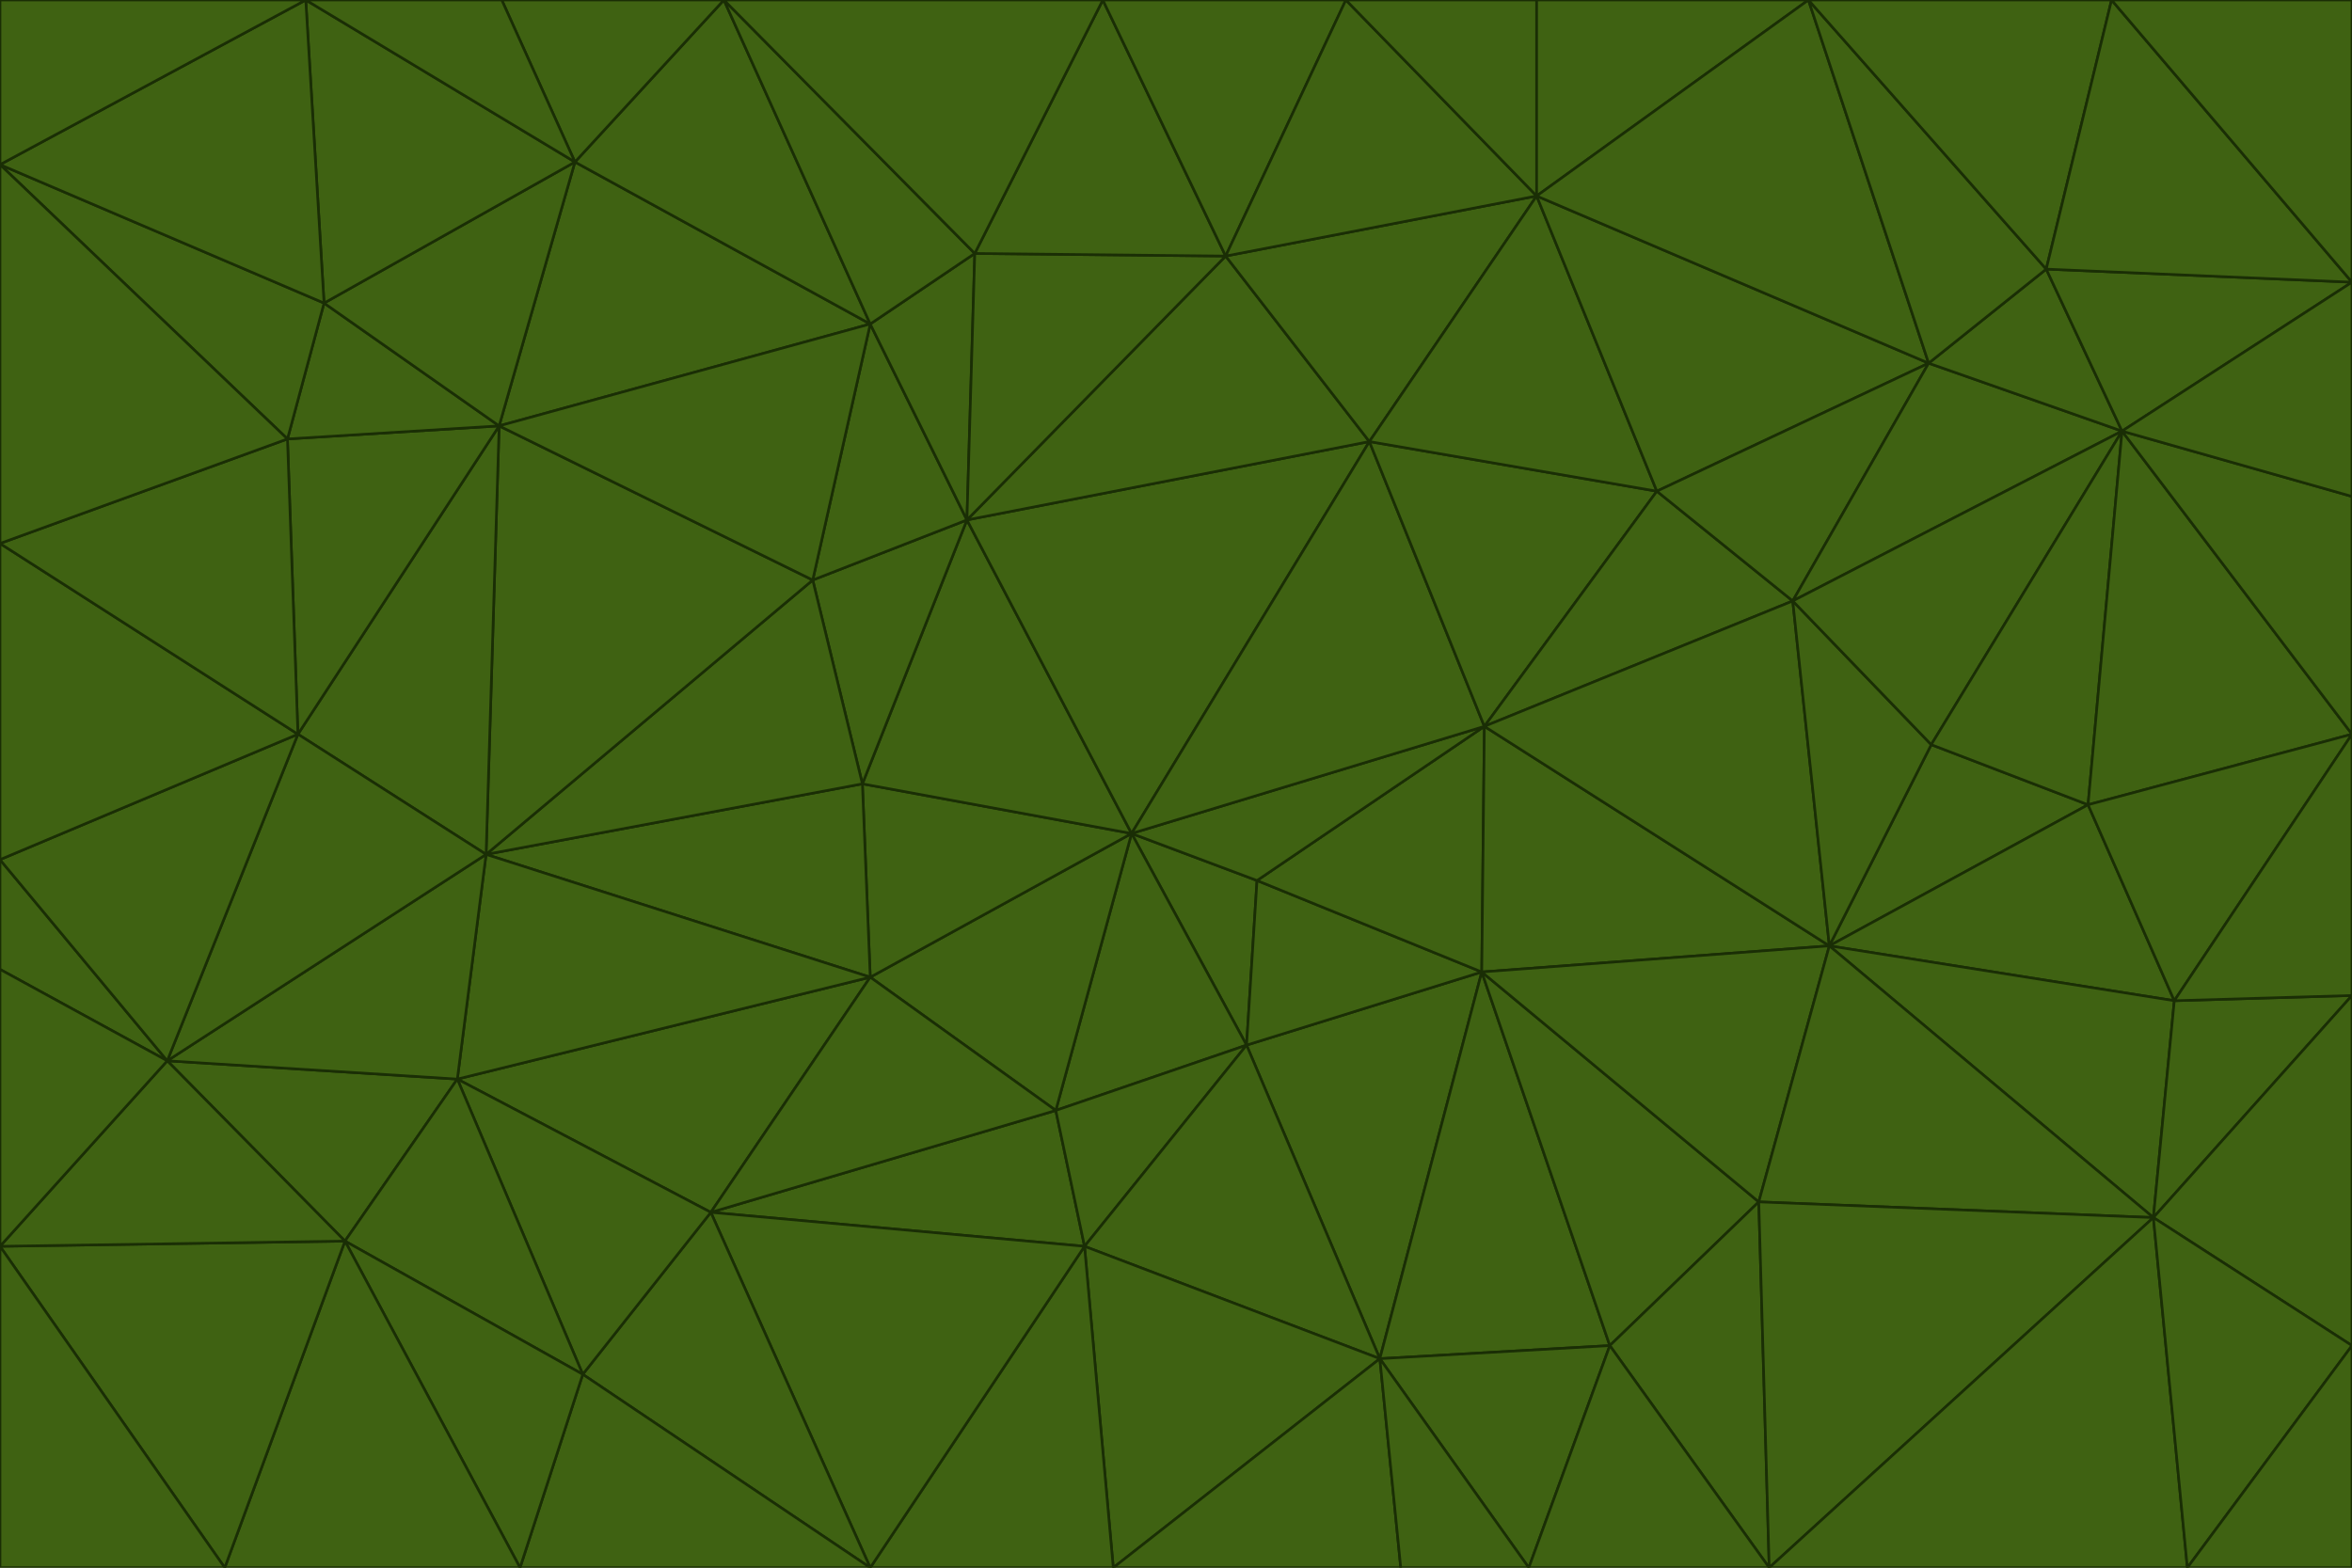<svg id="visual" viewBox="0 0 900 600" width="900" height="600" xmlns="http://www.w3.org/2000/svg" xmlns:xlink="http://www.w3.org/1999/xlink" version="1.1"><g stroke-width="1" stroke-linejoin="bevel"><path d="M433 319L477 400L481 337Z" fill="#3f6212" stroke="#1a2e05"></path><path d="M433 319L404 425L477 400Z" fill="#3f6212" stroke="#1a2e05"></path><path d="M433 319L333 374L404 425Z" fill="#3f6212" stroke="#1a2e05"></path><path d="M272 464L415 477L404 425Z" fill="#3f6212" stroke="#1a2e05"></path><path d="M404 425L415 477L477 400Z" fill="#3f6212" stroke="#1a2e05"></path><path d="M528 520L567 372L477 400Z" fill="#3f6212" stroke="#1a2e05"></path><path d="M477 400L567 372L481 337Z" fill="#3f6212" stroke="#1a2e05"></path><path d="M433 319L330 300L333 374Z" fill="#3f6212" stroke="#1a2e05"></path><path d="M567 372L568 278L481 337Z" fill="#3f6212" stroke="#1a2e05"></path><path d="M481 337L568 278L433 319Z" fill="#3f6212" stroke="#1a2e05"></path><path d="M433 319L370 199L330 300Z" fill="#3f6212" stroke="#1a2e05"></path><path d="M415 477L528 520L477 400Z" fill="#3f6212" stroke="#1a2e05"></path><path d="M524 169L370 199L433 319Z" fill="#3f6212" stroke="#1a2e05"></path><path d="M370 199L311 222L330 300Z" fill="#3f6212" stroke="#1a2e05"></path><path d="M175 413L272 464L333 374Z" fill="#3f6212" stroke="#1a2e05"></path><path d="M186 327L333 374L330 300Z" fill="#3f6212" stroke="#1a2e05"></path><path d="M333 374L272 464L404 425Z" fill="#3f6212" stroke="#1a2e05"></path><path d="M415 477L426 600L528 520Z" fill="#3f6212" stroke="#1a2e05"></path><path d="M568 278L524 169L433 319Z" fill="#3f6212" stroke="#1a2e05"></path><path d="M528 520L616 515L567 372Z" fill="#3f6212" stroke="#1a2e05"></path><path d="M567 372L700 362L568 278Z" fill="#3f6212" stroke="#1a2e05"></path><path d="M333 600L426 600L415 477Z" fill="#3f6212" stroke="#1a2e05"></path><path d="M528 520L585 600L616 515Z" fill="#3f6212" stroke="#1a2e05"></path><path d="M616 515L673 460L567 372Z" fill="#3f6212" stroke="#1a2e05"></path><path d="M568 278L634 188L524 169Z" fill="#3f6212" stroke="#1a2e05"></path><path d="M426 600L536 600L528 520Z" fill="#3f6212" stroke="#1a2e05"></path><path d="M616 515L677 600L673 460Z" fill="#3f6212" stroke="#1a2e05"></path><path d="M673 460L700 362L567 372Z" fill="#3f6212" stroke="#1a2e05"></path><path d="M272 464L333 600L415 477Z" fill="#3f6212" stroke="#1a2e05"></path><path d="M311 222L186 327L330 300Z" fill="#3f6212" stroke="#1a2e05"></path><path d="M272 464L223 526L333 600Z" fill="#3f6212" stroke="#1a2e05"></path><path d="M686 230L634 188L568 278Z" fill="#3f6212" stroke="#1a2e05"></path><path d="M370 199L333 124L311 222Z" fill="#3f6212" stroke="#1a2e05"></path><path d="M311 222L191 163L186 327Z" fill="#3f6212" stroke="#1a2e05"></path><path d="M373 97L333 124L370 199Z" fill="#3f6212" stroke="#1a2e05"></path><path d="M469 98L370 199L524 169Z" fill="#3f6212" stroke="#1a2e05"></path><path d="M588 75L469 98L524 169Z" fill="#3f6212" stroke="#1a2e05"></path><path d="M175 413L223 526L272 464Z" fill="#3f6212" stroke="#1a2e05"></path><path d="M186 327L175 413L333 374Z" fill="#3f6212" stroke="#1a2e05"></path><path d="M536 600L585 600L528 520Z" fill="#3f6212" stroke="#1a2e05"></path><path d="M469 98L373 97L370 199Z" fill="#3f6212" stroke="#1a2e05"></path><path d="M700 362L686 230L568 278Z" fill="#3f6212" stroke="#1a2e05"></path><path d="M799 308L739 285L700 362Z" fill="#3f6212" stroke="#1a2e05"></path><path d="M700 362L739 285L686 230Z" fill="#3f6212" stroke="#1a2e05"></path><path d="M220 62L191 163L333 124Z" fill="#3f6212" stroke="#1a2e05"></path><path d="M333 124L191 163L311 222Z" fill="#3f6212" stroke="#1a2e05"></path><path d="M64 406L132 475L175 413Z" fill="#3f6212" stroke="#1a2e05"></path><path d="M634 188L588 75L524 169Z" fill="#3f6212" stroke="#1a2e05"></path><path d="M469 98L422 0L373 97Z" fill="#3f6212" stroke="#1a2e05"></path><path d="M738 139L588 75L634 188Z" fill="#3f6212" stroke="#1a2e05"></path><path d="M738 139L634 188L686 230Z" fill="#3f6212" stroke="#1a2e05"></path><path d="M64 406L175 413L186 327Z" fill="#3f6212" stroke="#1a2e05"></path><path d="M175 413L132 475L223 526Z" fill="#3f6212" stroke="#1a2e05"></path><path d="M223 526L199 600L333 600Z" fill="#3f6212" stroke="#1a2e05"></path><path d="M585 600L677 600L616 515Z" fill="#3f6212" stroke="#1a2e05"></path><path d="M832 383L799 308L700 362Z" fill="#3f6212" stroke="#1a2e05"></path><path d="M132 475L199 600L223 526Z" fill="#3f6212" stroke="#1a2e05"></path><path d="M191 163L114 281L186 327Z" fill="#3f6212" stroke="#1a2e05"></path><path d="M832 383L700 362L824 466Z" fill="#3f6212" stroke="#1a2e05"></path><path d="M812 165L738 139L686 230Z" fill="#3f6212" stroke="#1a2e05"></path><path d="M515 0L422 0L469 98Z" fill="#3f6212" stroke="#1a2e05"></path><path d="M277 0L220 62L333 124Z" fill="#3f6212" stroke="#1a2e05"></path><path d="M812 165L686 230L739 285Z" fill="#3f6212" stroke="#1a2e05"></path><path d="M588 75L515 0L469 98Z" fill="#3f6212" stroke="#1a2e05"></path><path d="M588 0L515 0L588 75Z" fill="#3f6212" stroke="#1a2e05"></path><path d="M277 0L333 124L373 97Z" fill="#3f6212" stroke="#1a2e05"></path><path d="M191 163L110 168L114 281Z" fill="#3f6212" stroke="#1a2e05"></path><path d="M114 281L64 406L186 327Z" fill="#3f6212" stroke="#1a2e05"></path><path d="M132 475L86 600L199 600Z" fill="#3f6212" stroke="#1a2e05"></path><path d="M124 116L110 168L191 163Z" fill="#3f6212" stroke="#1a2e05"></path><path d="M0 329L0 371L64 406Z" fill="#3f6212" stroke="#1a2e05"></path><path d="M824 466L700 362L673 460Z" fill="#3f6212" stroke="#1a2e05"></path><path d="M799 308L812 165L739 285Z" fill="#3f6212" stroke="#1a2e05"></path><path d="M692 0L588 0L588 75Z" fill="#3f6212" stroke="#1a2e05"></path><path d="M677 600L824 466L673 460Z" fill="#3f6212" stroke="#1a2e05"></path><path d="M422 0L277 0L373 97Z" fill="#3f6212" stroke="#1a2e05"></path><path d="M220 62L124 116L191 163Z" fill="#3f6212" stroke="#1a2e05"></path><path d="M117 0L124 116L220 62Z" fill="#3f6212" stroke="#1a2e05"></path><path d="M900 281L812 165L799 308Z" fill="#3f6212" stroke="#1a2e05"></path><path d="M738 139L692 0L588 75Z" fill="#3f6212" stroke="#1a2e05"></path><path d="M0 477L86 600L132 475Z" fill="#3f6212" stroke="#1a2e05"></path><path d="M812 165L783 103L738 139Z" fill="#3f6212" stroke="#1a2e05"></path><path d="M0 329L64 406L114 281Z" fill="#3f6212" stroke="#1a2e05"></path><path d="M64 406L0 477L132 475Z" fill="#3f6212" stroke="#1a2e05"></path><path d="M0 329L114 281L0 208Z" fill="#3f6212" stroke="#1a2e05"></path><path d="M783 103L692 0L738 139Z" fill="#3f6212" stroke="#1a2e05"></path><path d="M277 0L192 0L220 62Z" fill="#3f6212" stroke="#1a2e05"></path><path d="M0 208L114 281L110 168Z" fill="#3f6212" stroke="#1a2e05"></path><path d="M0 371L0 477L64 406Z" fill="#3f6212" stroke="#1a2e05"></path><path d="M824 466L900 381L832 383Z" fill="#3f6212" stroke="#1a2e05"></path><path d="M832 383L900 281L799 308Z" fill="#3f6212" stroke="#1a2e05"></path><path d="M677 600L837 600L824 466Z" fill="#3f6212" stroke="#1a2e05"></path><path d="M824 466L900 515L900 381Z" fill="#3f6212" stroke="#1a2e05"></path><path d="M900 381L900 281L832 383Z" fill="#3f6212" stroke="#1a2e05"></path><path d="M812 165L900 108L783 103Z" fill="#3f6212" stroke="#1a2e05"></path><path d="M0 63L110 168L124 116Z" fill="#3f6212" stroke="#1a2e05"></path><path d="M0 63L0 208L110 168Z" fill="#3f6212" stroke="#1a2e05"></path><path d="M837 600L900 515L824 466Z" fill="#3f6212" stroke="#1a2e05"></path><path d="M192 0L117 0L220 62Z" fill="#3f6212" stroke="#1a2e05"></path><path d="M900 281L900 190L812 165Z" fill="#3f6212" stroke="#1a2e05"></path><path d="M783 103L808 0L692 0Z" fill="#3f6212" stroke="#1a2e05"></path><path d="M0 477L0 600L86 600Z" fill="#3f6212" stroke="#1a2e05"></path><path d="M837 600L900 600L900 515Z" fill="#3f6212" stroke="#1a2e05"></path><path d="M900 108L808 0L783 103Z" fill="#3f6212" stroke="#1a2e05"></path><path d="M900 190L900 108L812 165Z" fill="#3f6212" stroke="#1a2e05"></path><path d="M117 0L0 63L124 116Z" fill="#3f6212" stroke="#1a2e05"></path><path d="M117 0L0 0L0 63Z" fill="#3f6212" stroke="#1a2e05"></path><path d="M900 108L900 0L808 0Z" fill="#3f6212" stroke="#1a2e05"></path></g></svg>